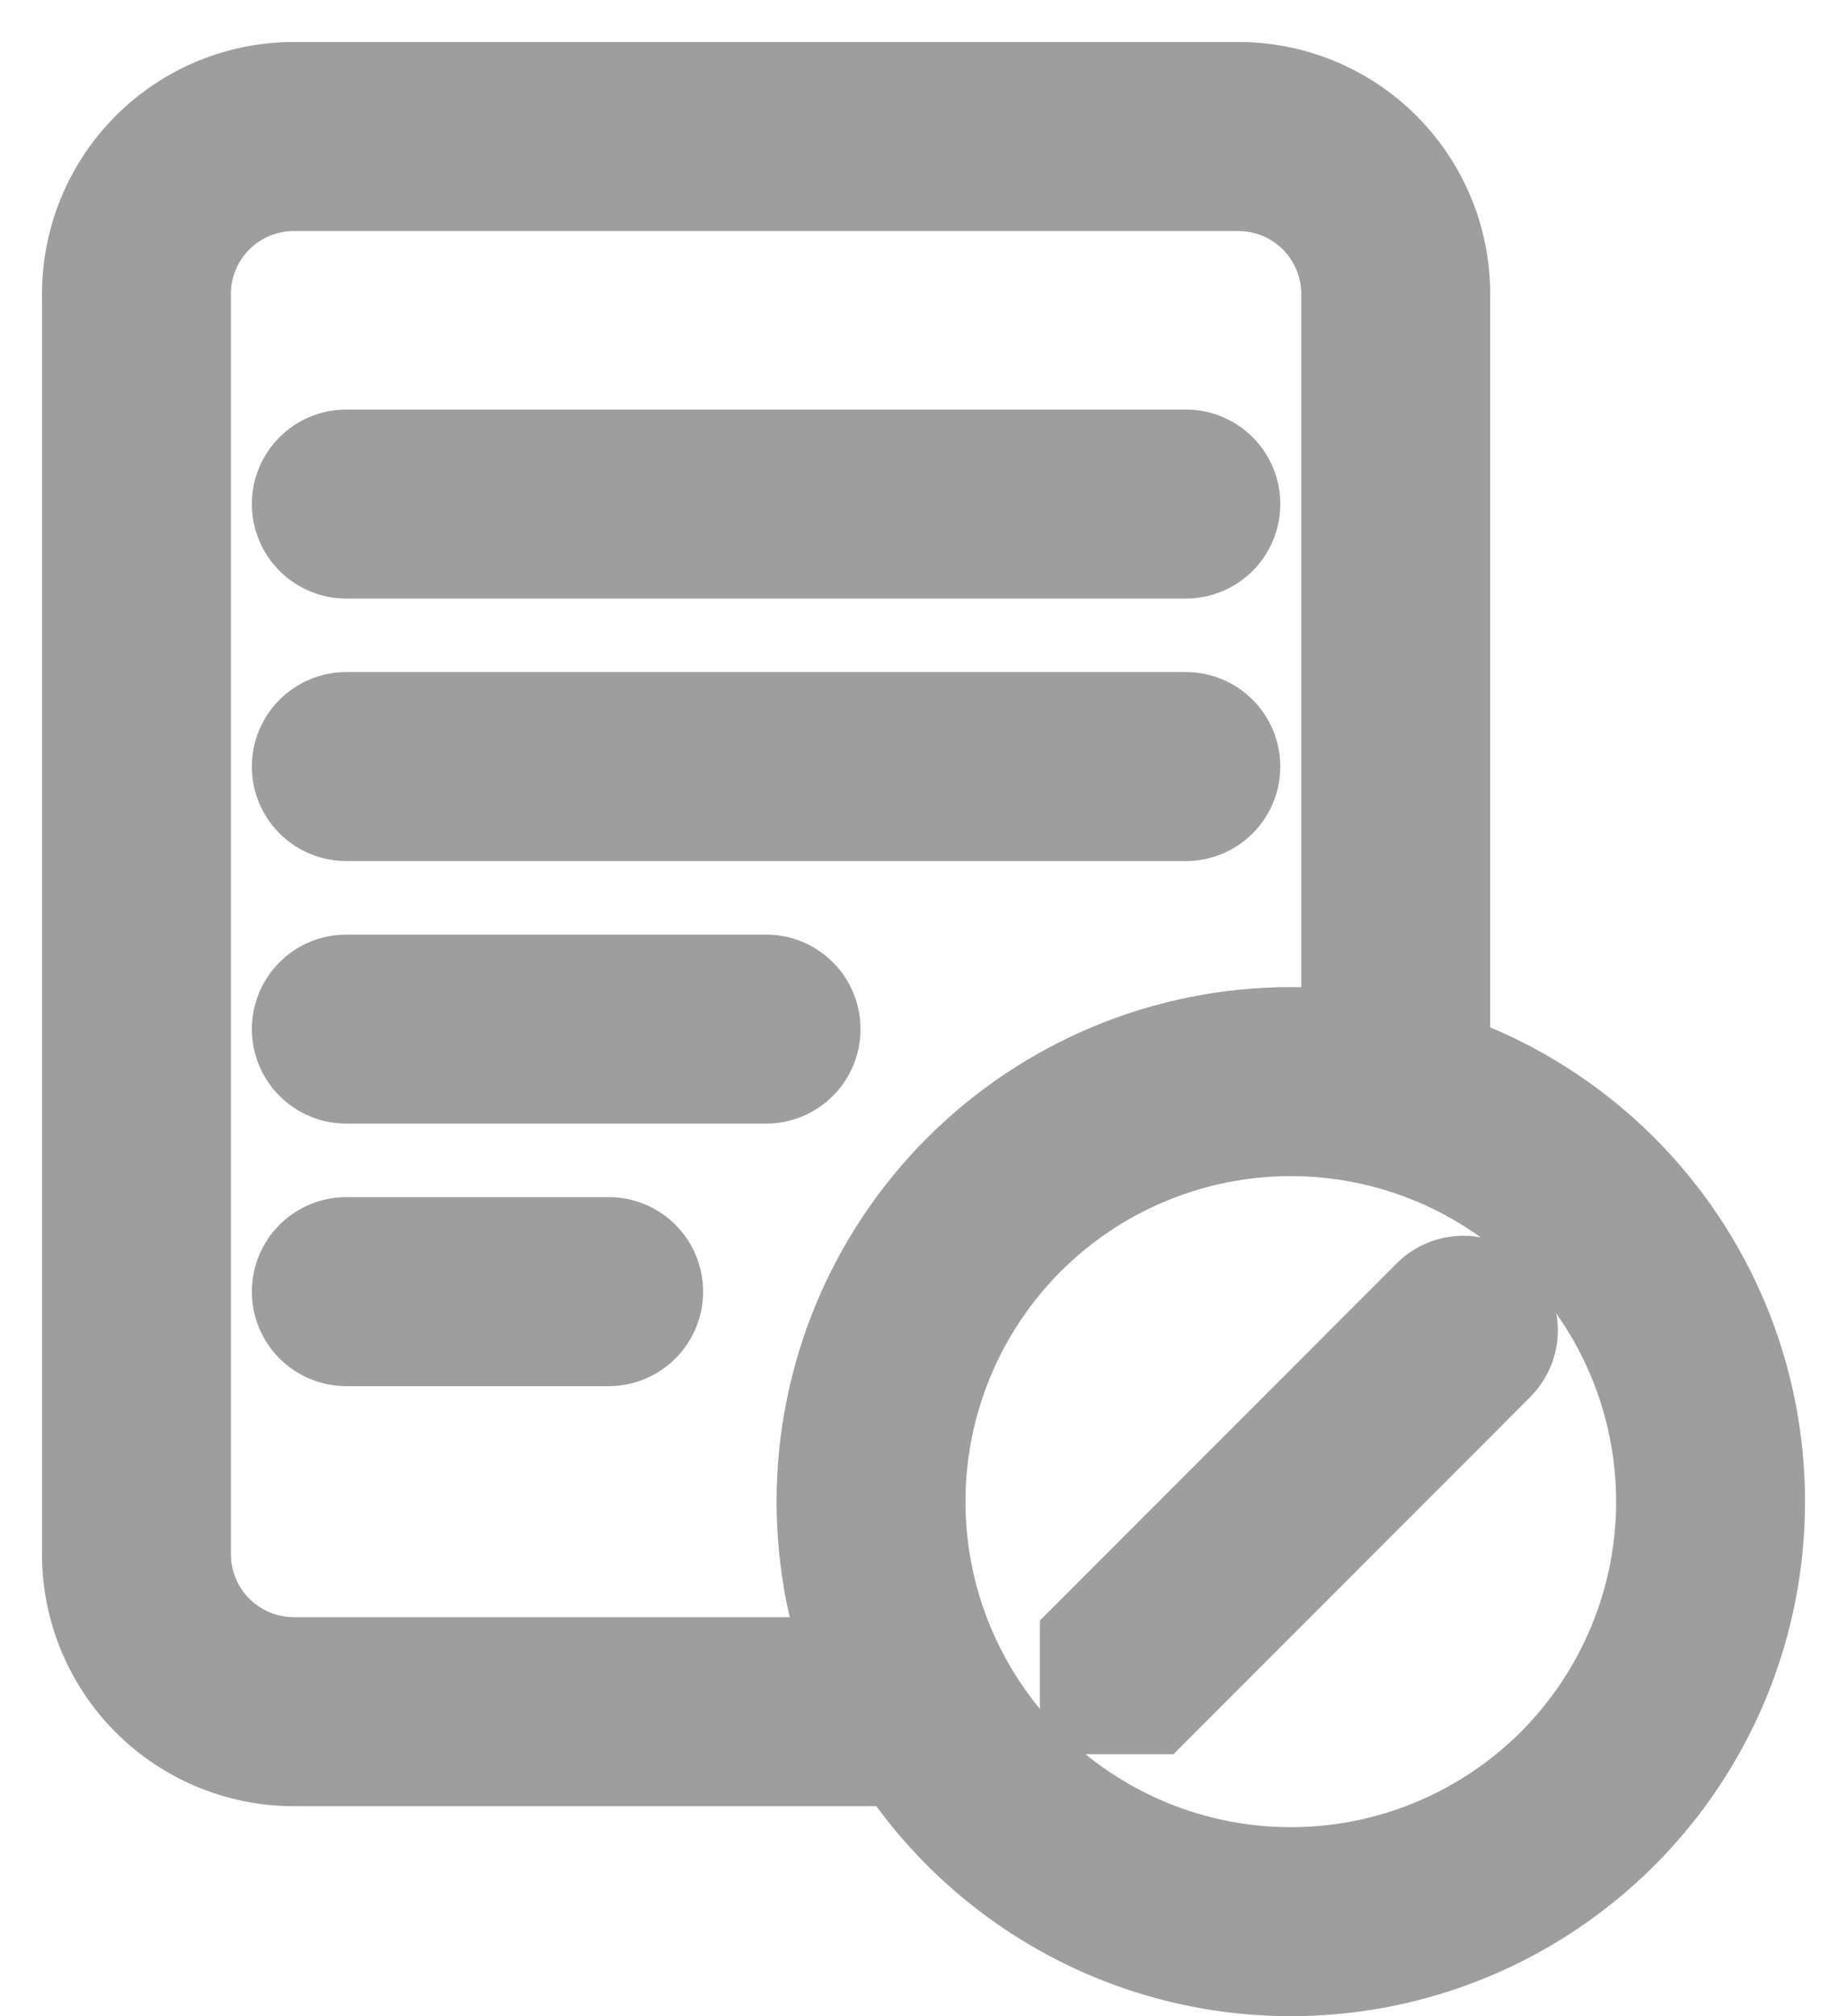 <svg width="22" height="24" viewBox="0 0 22 24" fill="none" xmlns="http://www.w3.org/2000/svg">
<path fill-rule="evenodd" clip-rule="evenodd" d="M2.25 3.5C2.25 3.168 2.382 2.851 2.616 2.616C2.851 2.382 3.169 2.25 3.5 2.25H14.75C15.082 2.25 15.4 2.382 15.634 2.616C15.868 2.851 16 3.168 16 3.5V12.284C16.426 12.331 16.846 12.427 17.25 12.57V3.5C17.25 2.837 16.987 2.201 16.518 1.732C16.049 1.263 15.413 1 14.75 1H3.5C2.837 1 2.201 1.263 1.732 1.732C1.264 2.201 1 2.837 1 3.5V18.5C1 19.163 1.264 19.799 1.732 20.268C2.201 20.737 2.837 21 3.5 21H10.697C10.437 20.611 10.226 20.191 10.07 19.75H3.5C3.169 19.75 2.851 19.618 2.616 19.384C2.382 19.149 2.25 18.831 2.25 18.5V3.5Z" fill="#9E9E9E" stroke="#9E9E9E"/>
<path fill-rule="evenodd" clip-rule="evenodd" d="M3.5 6C3.5 5.834 3.566 5.675 3.683 5.558C3.8 5.441 3.959 5.375 4.125 5.375H14.125C14.291 5.375 14.45 5.441 14.567 5.558C14.684 5.675 14.75 5.834 14.75 6C14.75 6.166 14.684 6.325 14.567 6.442C14.45 6.559 14.291 6.625 14.125 6.625H4.125C3.959 6.625 3.8 6.559 3.683 6.442C3.566 6.325 3.5 6.166 3.5 6ZM3.5 9.125C3.5 8.959 3.566 8.8 3.683 8.683C3.8 8.566 3.959 8.5 4.125 8.5H14.125C14.291 8.5 14.45 8.566 14.567 8.683C14.684 8.8 14.75 8.959 14.75 9.125C14.75 9.291 14.684 9.45 14.567 9.567C14.45 9.684 14.291 9.75 14.125 9.75H4.125C3.959 9.75 3.8 9.684 3.683 9.567C3.566 9.45 3.5 9.291 3.5 9.125ZM4.125 11.625C3.959 11.625 3.8 11.691 3.683 11.808C3.566 11.925 3.5 12.084 3.5 12.25C3.5 12.416 3.566 12.575 3.683 12.692C3.8 12.809 3.959 12.875 4.125 12.875H9.125C9.291 12.875 9.45 12.809 9.567 12.692C9.684 12.575 9.75 12.416 9.75 12.25C9.75 12.084 9.684 11.925 9.567 11.808C9.45 11.691 9.291 11.625 9.125 11.625H4.125ZM3.5 15.375C3.5 15.209 3.566 15.05 3.683 14.933C3.8 14.816 3.959 14.75 4.125 14.75H7.25C7.416 14.75 7.575 14.816 7.692 14.933C7.809 15.05 7.875 15.209 7.875 15.375C7.875 15.541 7.809 15.7 7.692 15.817C7.575 15.934 7.416 16 7.25 16H4.125C3.959 16 3.8 15.934 3.683 15.817C3.566 15.7 3.5 15.541 3.5 15.375ZM15.375 22.25C15.95 22.25 16.519 22.137 17.049 21.917C17.58 21.697 18.062 21.375 18.469 20.969C18.875 20.562 19.197 20.08 19.417 19.549C19.637 19.018 19.75 18.45 19.75 17.875C19.75 17.3 19.637 16.732 19.417 16.201C19.197 15.67 18.875 15.188 18.469 14.781C18.062 14.375 17.58 14.053 17.049 13.833C16.519 13.613 15.95 13.5 15.375 13.5C14.215 13.5 13.102 13.961 12.281 14.781C11.461 15.602 11 16.715 11 17.875C11 19.035 11.461 20.148 12.281 20.969C13.102 21.789 14.215 22.25 15.375 22.25ZM15.375 23.5C16.114 23.5 16.845 23.355 17.528 23.072C18.21 22.789 18.83 22.375 19.353 21.852C19.875 21.33 20.289 20.71 20.572 20.028C20.855 19.345 21 18.614 21 17.875C21 17.136 20.855 16.405 20.572 15.722C20.289 15.04 19.875 14.42 19.353 13.898C18.83 13.375 18.21 12.961 17.528 12.678C16.845 12.396 16.114 12.25 15.375 12.25C13.883 12.25 12.453 12.843 11.398 13.898C10.343 14.952 9.75 16.383 9.75 17.875C9.75 19.367 10.343 20.798 11.398 21.852C12.453 22.907 13.883 23.5 15.375 23.5Z" fill="#9E9E9E" stroke="#9E9E9E"/>
<path fill-rule="evenodd" clip-rule="evenodd" d="M17.873 15.393C17.756 15.275 17.597 15.21 17.431 15.21C17.266 15.21 17.107 15.275 16.989 15.393L16.496 15.886L17.379 16.771L17.873 16.276C17.99 16.159 18.056 16 18.056 15.834C18.056 15.669 17.99 15.51 17.873 15.393ZM16.938 17.212L16.054 16.329L12.886 19.497V20.381H13.77L16.938 17.212Z" fill="#9E9E9E" stroke="#9E9E9E"/>
</svg>
